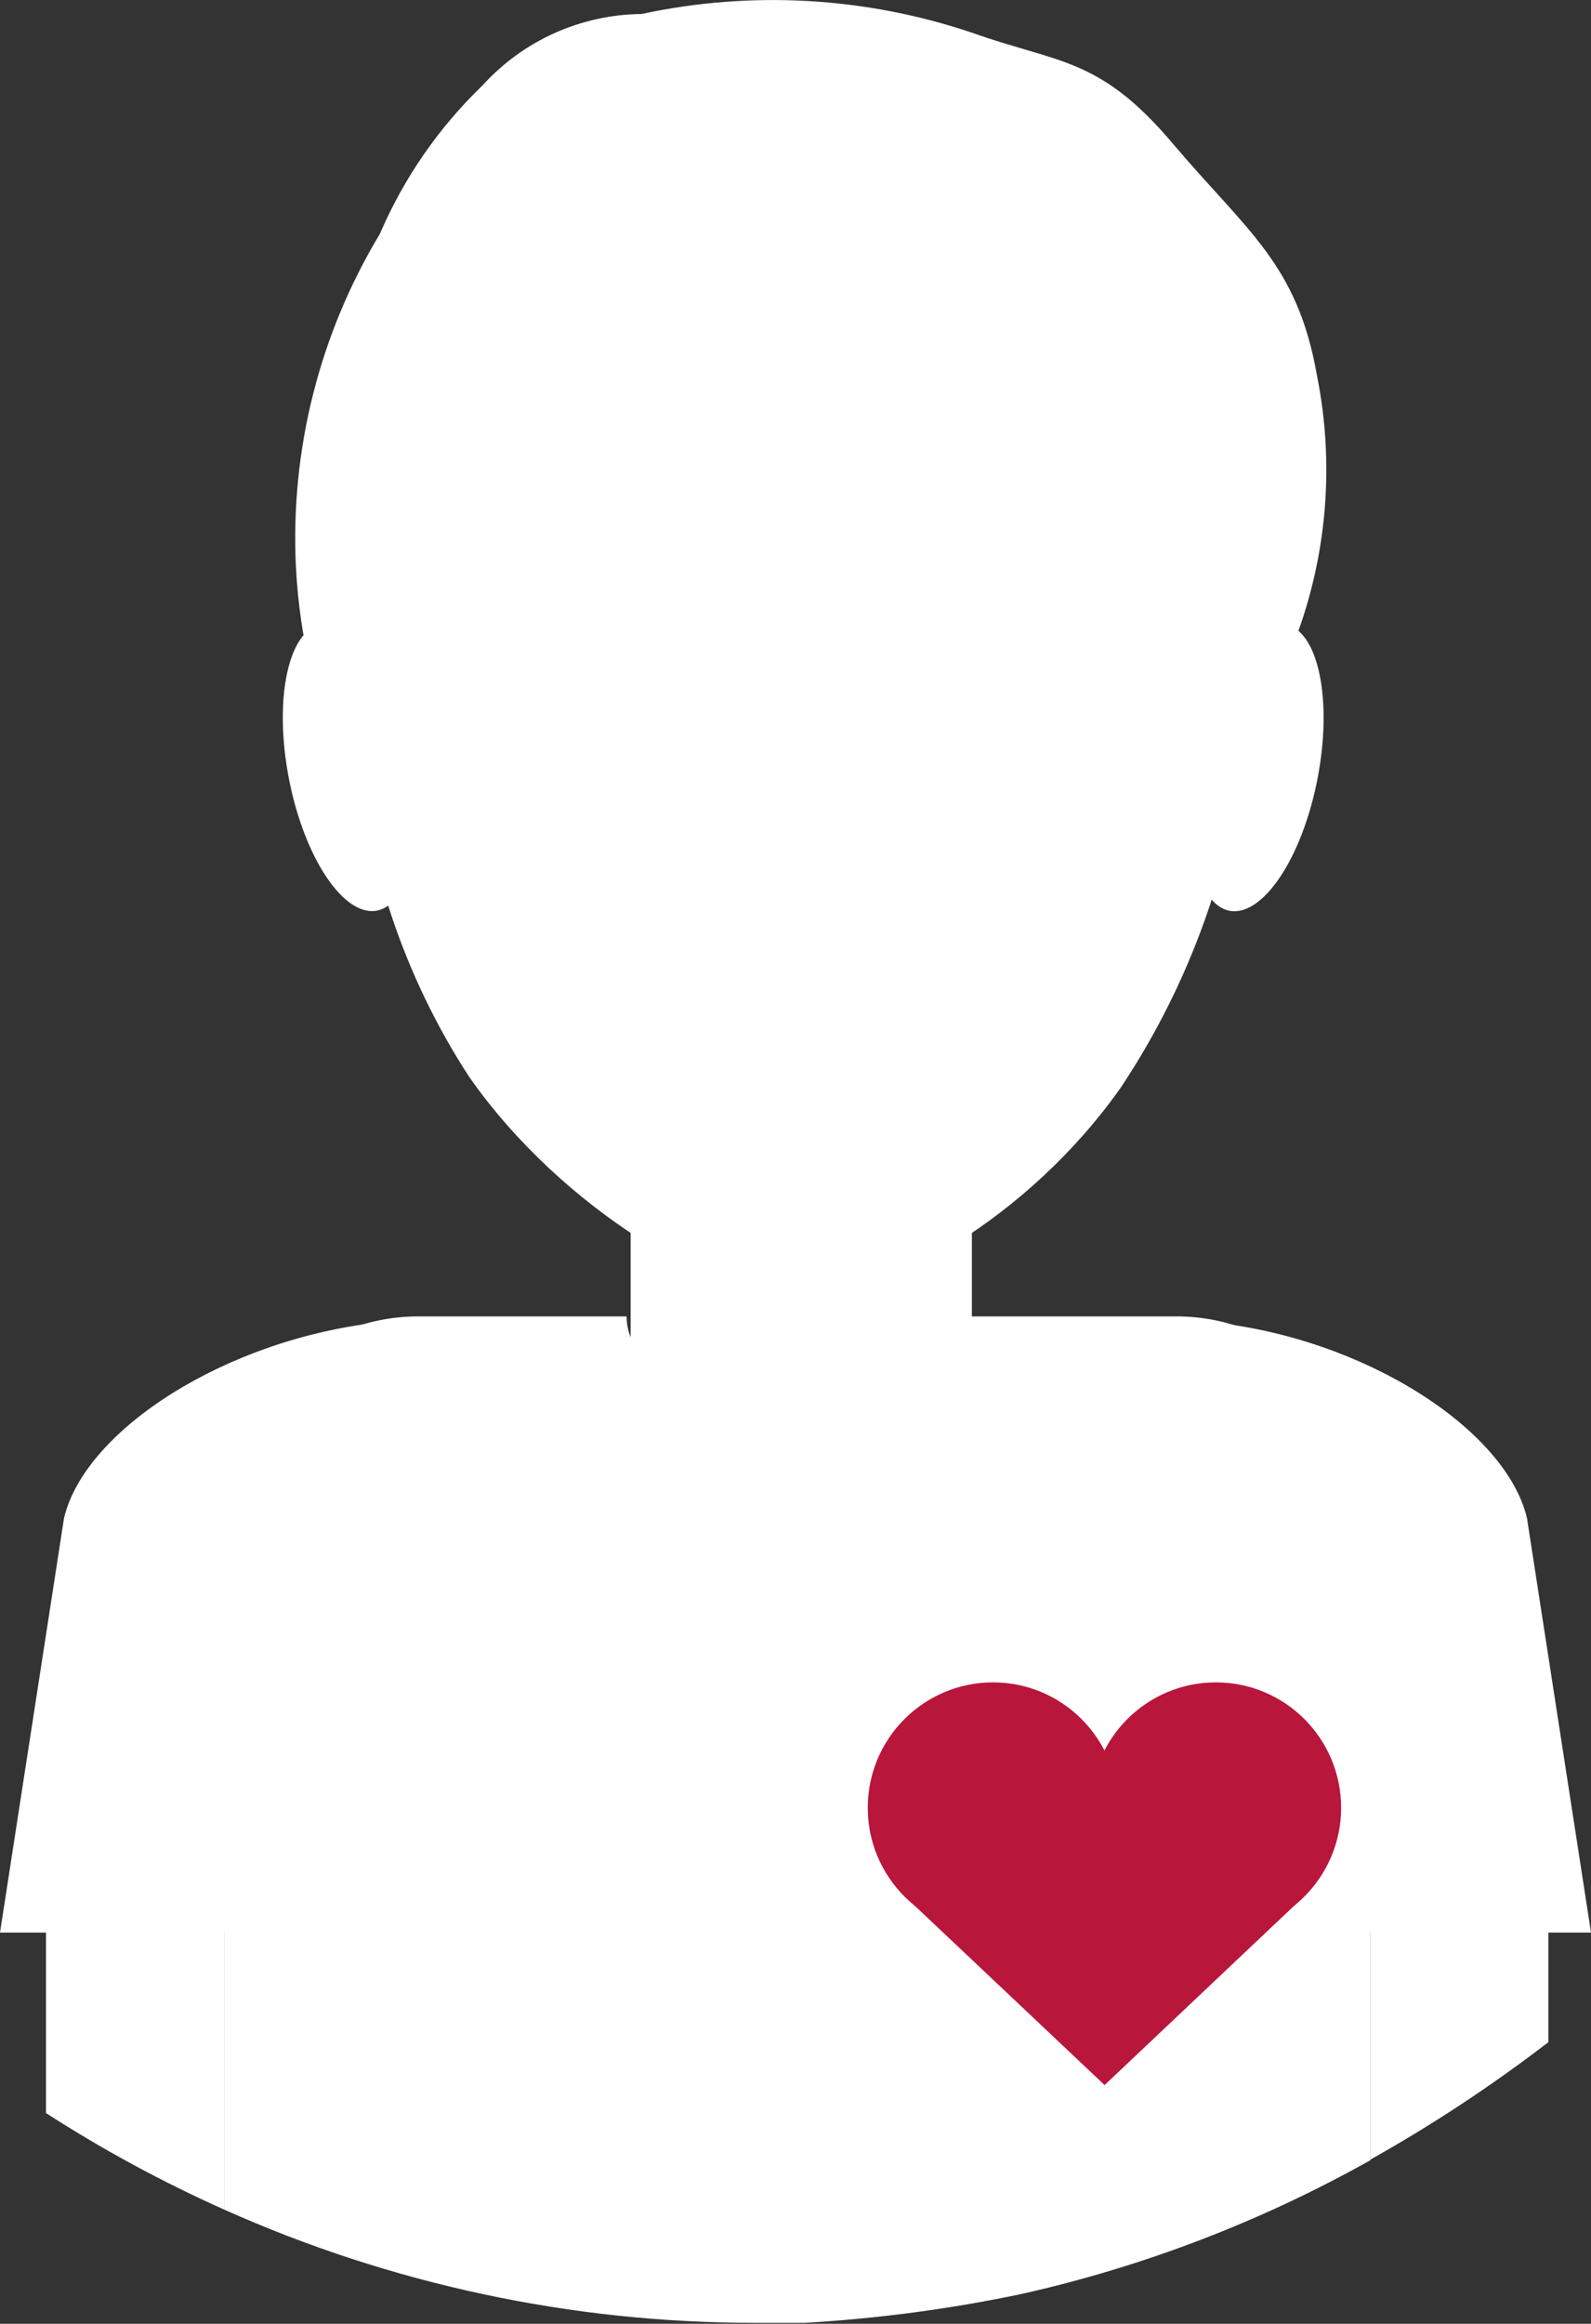 <svg width="137" height="200" viewBox="0 0 137 200" fill="none" xmlns="http://www.w3.org/2000/svg">
<rect x="0" y="0" width="137" height="200" fill="#333333" stroke="none"/>
<path d="M83.688 87.398H54.302V123.986H83.688V87.398Z" fill="white"/>
<path d="M107.266 63.479C106.201 74.221 102.526 84.538 96.561 93.531C88.532 104.969 75.98 111.825 68.888 111.825C61.796 111.825 48.468 104.192 40.412 92.701C34.717 83.961 31.379 73.894 30.724 63.479C30.724 36.695 47.852 15.107 68.995 15.107C90.138 15.107 107.266 36.748 107.266 63.479Z" fill="white"/>
<path d="M32.468 78.373C35.326 77.814 36.565 71.841 35.235 65.032C33.905 58.223 30.51 53.157 27.653 53.716C24.795 54.275 23.556 60.248 24.886 67.057C26.216 73.865 29.611 78.932 32.468 78.373Z" fill="white"/>
<path d="M113.441 67.069C114.771 60.26 113.532 54.287 110.674 53.728C107.817 53.169 104.422 58.235 103.092 65.044C101.762 71.853 103.001 77.826 105.858 78.385C108.716 78.944 112.111 73.878 113.441 67.069Z" fill="white"/>
<path d="M31.286 67.202C31.286 67.202 26.174 62.087 25.479 48.748C24.999 38.706 27.514 28.749 32.705 20.142C34.766 15.335 37.769 10.991 41.536 7.366C43.272 5.448 45.385 3.911 47.744 2.851C50.102 1.791 52.654 1.23 55.239 1.205C64.694 -0.828 74.522 -0.273 83.688 2.812C91.209 5.491 94.661 4.875 101.004 12.374C107.347 19.874 111.709 22.686 113.395 32.275C115.043 40.447 114.176 48.928 110.906 56.596L107.828 64.497C107.398 59.332 106.236 54.255 104.376 49.417L100.95 39.159C100.205 36.369 98.878 33.769 97.056 31.53C95.234 29.291 92.958 27.463 90.379 26.169C81.146 21.053 81.841 20.356 73.625 19.338C65.409 18.321 62.358 17.946 54.891 20.865C47.424 23.785 43.276 27.213 39.85 36.775C37.204 43.916 35.04 51.227 33.373 58.658L31.286 67.202Z" fill="white"/>
<path d="M48.334 65.461C50.403 65.461 52.081 62.535 52.081 58.926C52.081 55.316 50.403 52.391 48.334 52.391C46.265 52.391 44.587 55.316 44.587 58.926C44.587 62.535 46.265 65.461 48.334 65.461Z" fill="white"/>
<path d="M87.81 65.461C89.879 65.461 91.556 62.535 91.556 58.926C91.556 55.316 89.879 52.391 87.81 52.391C85.74 52.391 84.063 55.316 84.063 58.926C84.063 62.535 85.74 65.461 87.81 65.461Z" fill="white"/>
<path d="M68.995 96.424C79.165 96.424 87.408 90.157 87.408 82.443H50.582C50.582 90.103 58.879 96.424 68.995 96.424Z" fill="white"/>
<path d="M133.333 175.76V162.127H118.025V185.858C123.364 182.865 128.48 179.491 133.333 175.76Z" fill="white"/>
<path d="M19.296 190.17V161.43H3.961V181.867C8.854 185.021 13.981 187.796 19.296 190.17V190.17Z" fill="white"/>
<path d="M27.111 166.332H0L5.513 130.655C7.333 123.021 19.51 115.254 32.704 113.807L27.111 122.137V166.332Z" fill="white"/>
<path d="M109.889 166.332H137L131.487 130.655C129.667 123.021 117.49 115.173 104.376 113.807L109.969 122.137L109.889 166.332Z" fill="white"/>
<path d="M91.556 185.295L109.006 168.823L74.08 168.769L91.556 185.295Z" fill="#B9163C"/>
<path d="M81.975 172.224C87.932 172.224 92.761 167.392 92.761 161.43C92.761 155.469 87.932 150.636 81.975 150.636C76.019 150.636 71.19 155.469 71.19 161.43C71.19 167.392 76.019 172.224 81.975 172.224Z" fill="#B9163C"/>
<path d="M101.164 172.224C107.121 172.224 111.95 167.392 111.95 161.43C111.95 155.469 107.121 150.636 101.164 150.636C95.208 150.636 90.379 155.469 90.379 161.43C90.379 167.392 95.208 172.224 101.164 172.224Z" fill="#B9163C"/>
<path d="M91.262 171.26C93.391 171.26 95.116 169.629 95.116 167.618C95.116 165.606 93.391 163.975 91.262 163.975C89.134 163.975 87.408 165.606 87.408 167.618C87.408 169.629 89.134 171.26 91.262 171.26Z" fill="#B9163C"/>
<path d="M87.997 197.429C98.51 195.064 108.625 191.185 118.025 185.911V130.039C118.029 127.844 117.6 125.67 116.764 123.641C115.928 121.612 114.701 119.767 113.153 118.213C111.604 116.658 109.765 115.424 107.74 114.581C105.716 113.738 103.545 113.302 101.352 113.299H83.34C83.34 117.852 76.756 121.575 68.647 121.575C60.538 121.575 53.954 117.852 53.954 113.299H35.943C31.518 113.313 27.28 115.084 24.159 118.222C21.038 121.361 19.289 125.611 19.296 130.039V190.17C33.678 196.604 49.255 199.926 65.007 199.92C66.453 199.92 67.871 199.92 69.29 199.92C75.579 199.559 81.832 198.727 87.997 197.429V197.429Z" fill="white"/>
<path d="M95.116 179.456L112.539 162.984L77.613 162.93L95.116 179.456Z" fill="#B9163C"/>
<path d="M85.508 166.385C91.465 166.385 96.293 161.553 96.293 155.591C96.293 149.63 91.465 144.797 85.508 144.797C79.551 144.797 74.722 149.63 74.722 155.591C74.722 161.553 79.551 166.385 85.508 166.385Z" fill="#B9163C"/>
<path d="M104.697 166.385C110.654 166.385 115.483 161.553 115.483 155.591C115.483 149.63 110.654 144.797 104.697 144.797C98.74 144.797 93.912 149.63 93.912 155.591C93.912 161.553 98.74 166.385 104.697 166.385Z" fill="#B9163C"/>
<path d="M94.795 165.421C96.923 165.421 98.649 163.79 98.649 161.779C98.649 159.767 96.923 158.136 94.795 158.136C92.666 158.136 90.941 159.767 90.941 161.779C90.941 163.79 92.666 165.421 94.795 165.421Z" fill="#B9163C"/>
</svg>
